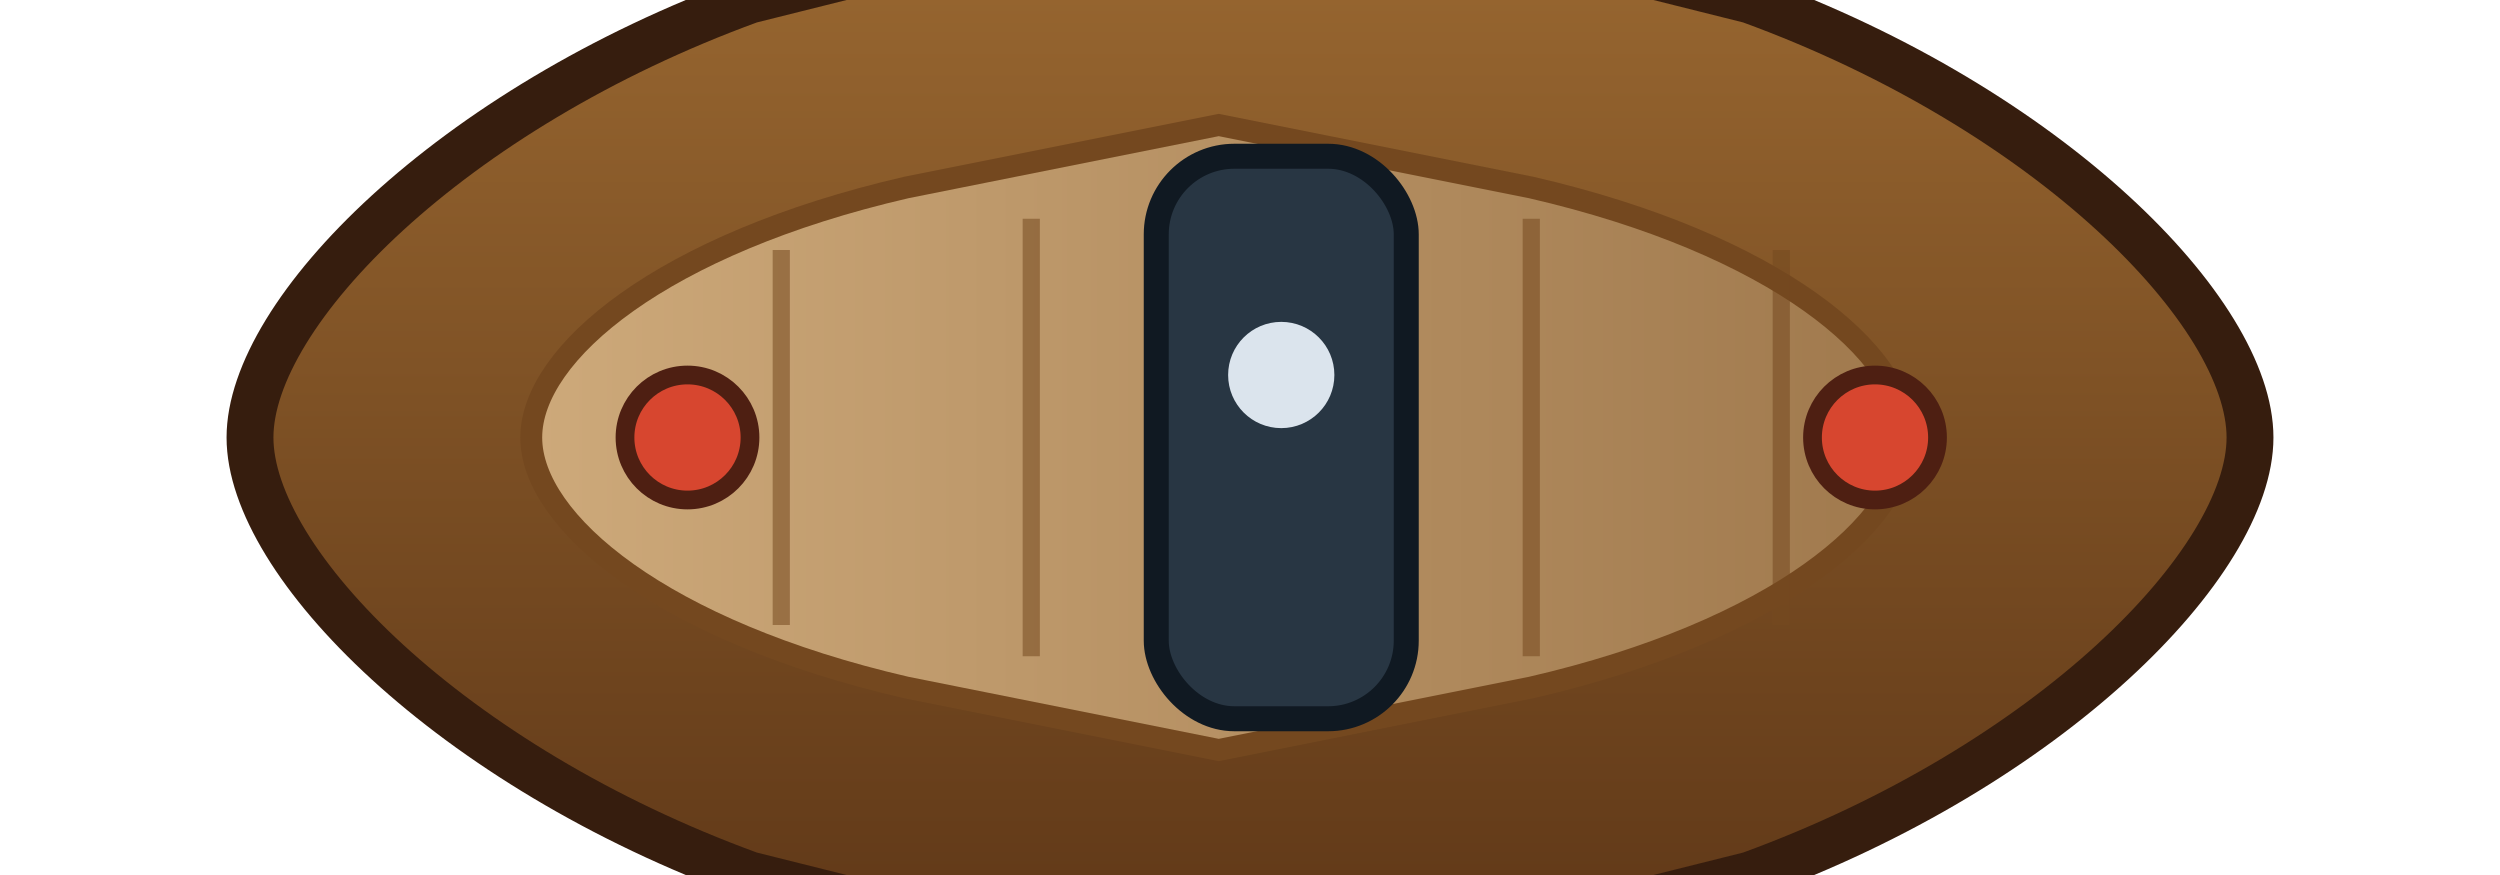 <svg xmlns="http://www.w3.org/2000/svg" viewBox="0 0 160 56">
  <defs>
    <linearGradient id="enemy-long-hull" x1="0" y1="0" x2="0" y2="1">
      <stop offset="0" stop-color="#9c6a32"/>
      <stop offset="1" stop-color="#5c3516"/>
    </linearGradient>
    <linearGradient id="enemy-long-deck" x1="0" y1="0" x2="1" y2="0">
      <stop offset="0" stop-color="#cda97a"/>
      <stop offset="1" stop-color="#a0794d"/>
    </linearGradient>
  </defs>
  <path d="M16 28c0-8 12.8-21 32-28l32-8 32 8c19.2 7 32 20 32 28s-12.8 21-32 28l-32 8-32-8c-19.2-7-32-20-32-28z" fill="url(#enemy-long-hull)" stroke="#361d0e" stroke-width="3"/>
  <path d="M34 28c0-5.4 8.4-12.4 24-16l20-4 20 4c15.6 3.6 24 10.6 24 16s-8.4 12.4-24 16l-20 4-20-4c-15.6-3.6-24-10.6-24-16z" fill="url(#enemy-long-deck)" stroke="#74481f" stroke-width="1.4"/>
  <g stroke="#74481f" stroke-width="1.1" opacity="0.55">
    <line x1="50" y1="16" x2="50" y2="40"/>
    <line x1="66" y1="14" x2="66" y2="42"/>
    <line x1="82" y1="14" x2="82" y2="42"/>
    <line x1="98" y1="14" x2="98" y2="42"/>
    <line x1="114" y1="16" x2="114" y2="40"/>
  </g>
  <g fill="#d7462f" stroke="#4e1f12" stroke-width="1.2">
    <circle cx="44" cy="28" r="4"/>
    <circle cx="120" cy="28" r="4"/>
  </g>
  <!-- helm platform -->
  <rect x="74" y="10" width="16" height="36" rx="5" fill="#283643" stroke="#101922" stroke-width="1.6"/>
  <circle cx="82" cy="24" r="3.4" fill="#dbe4ed"/>
</svg>
